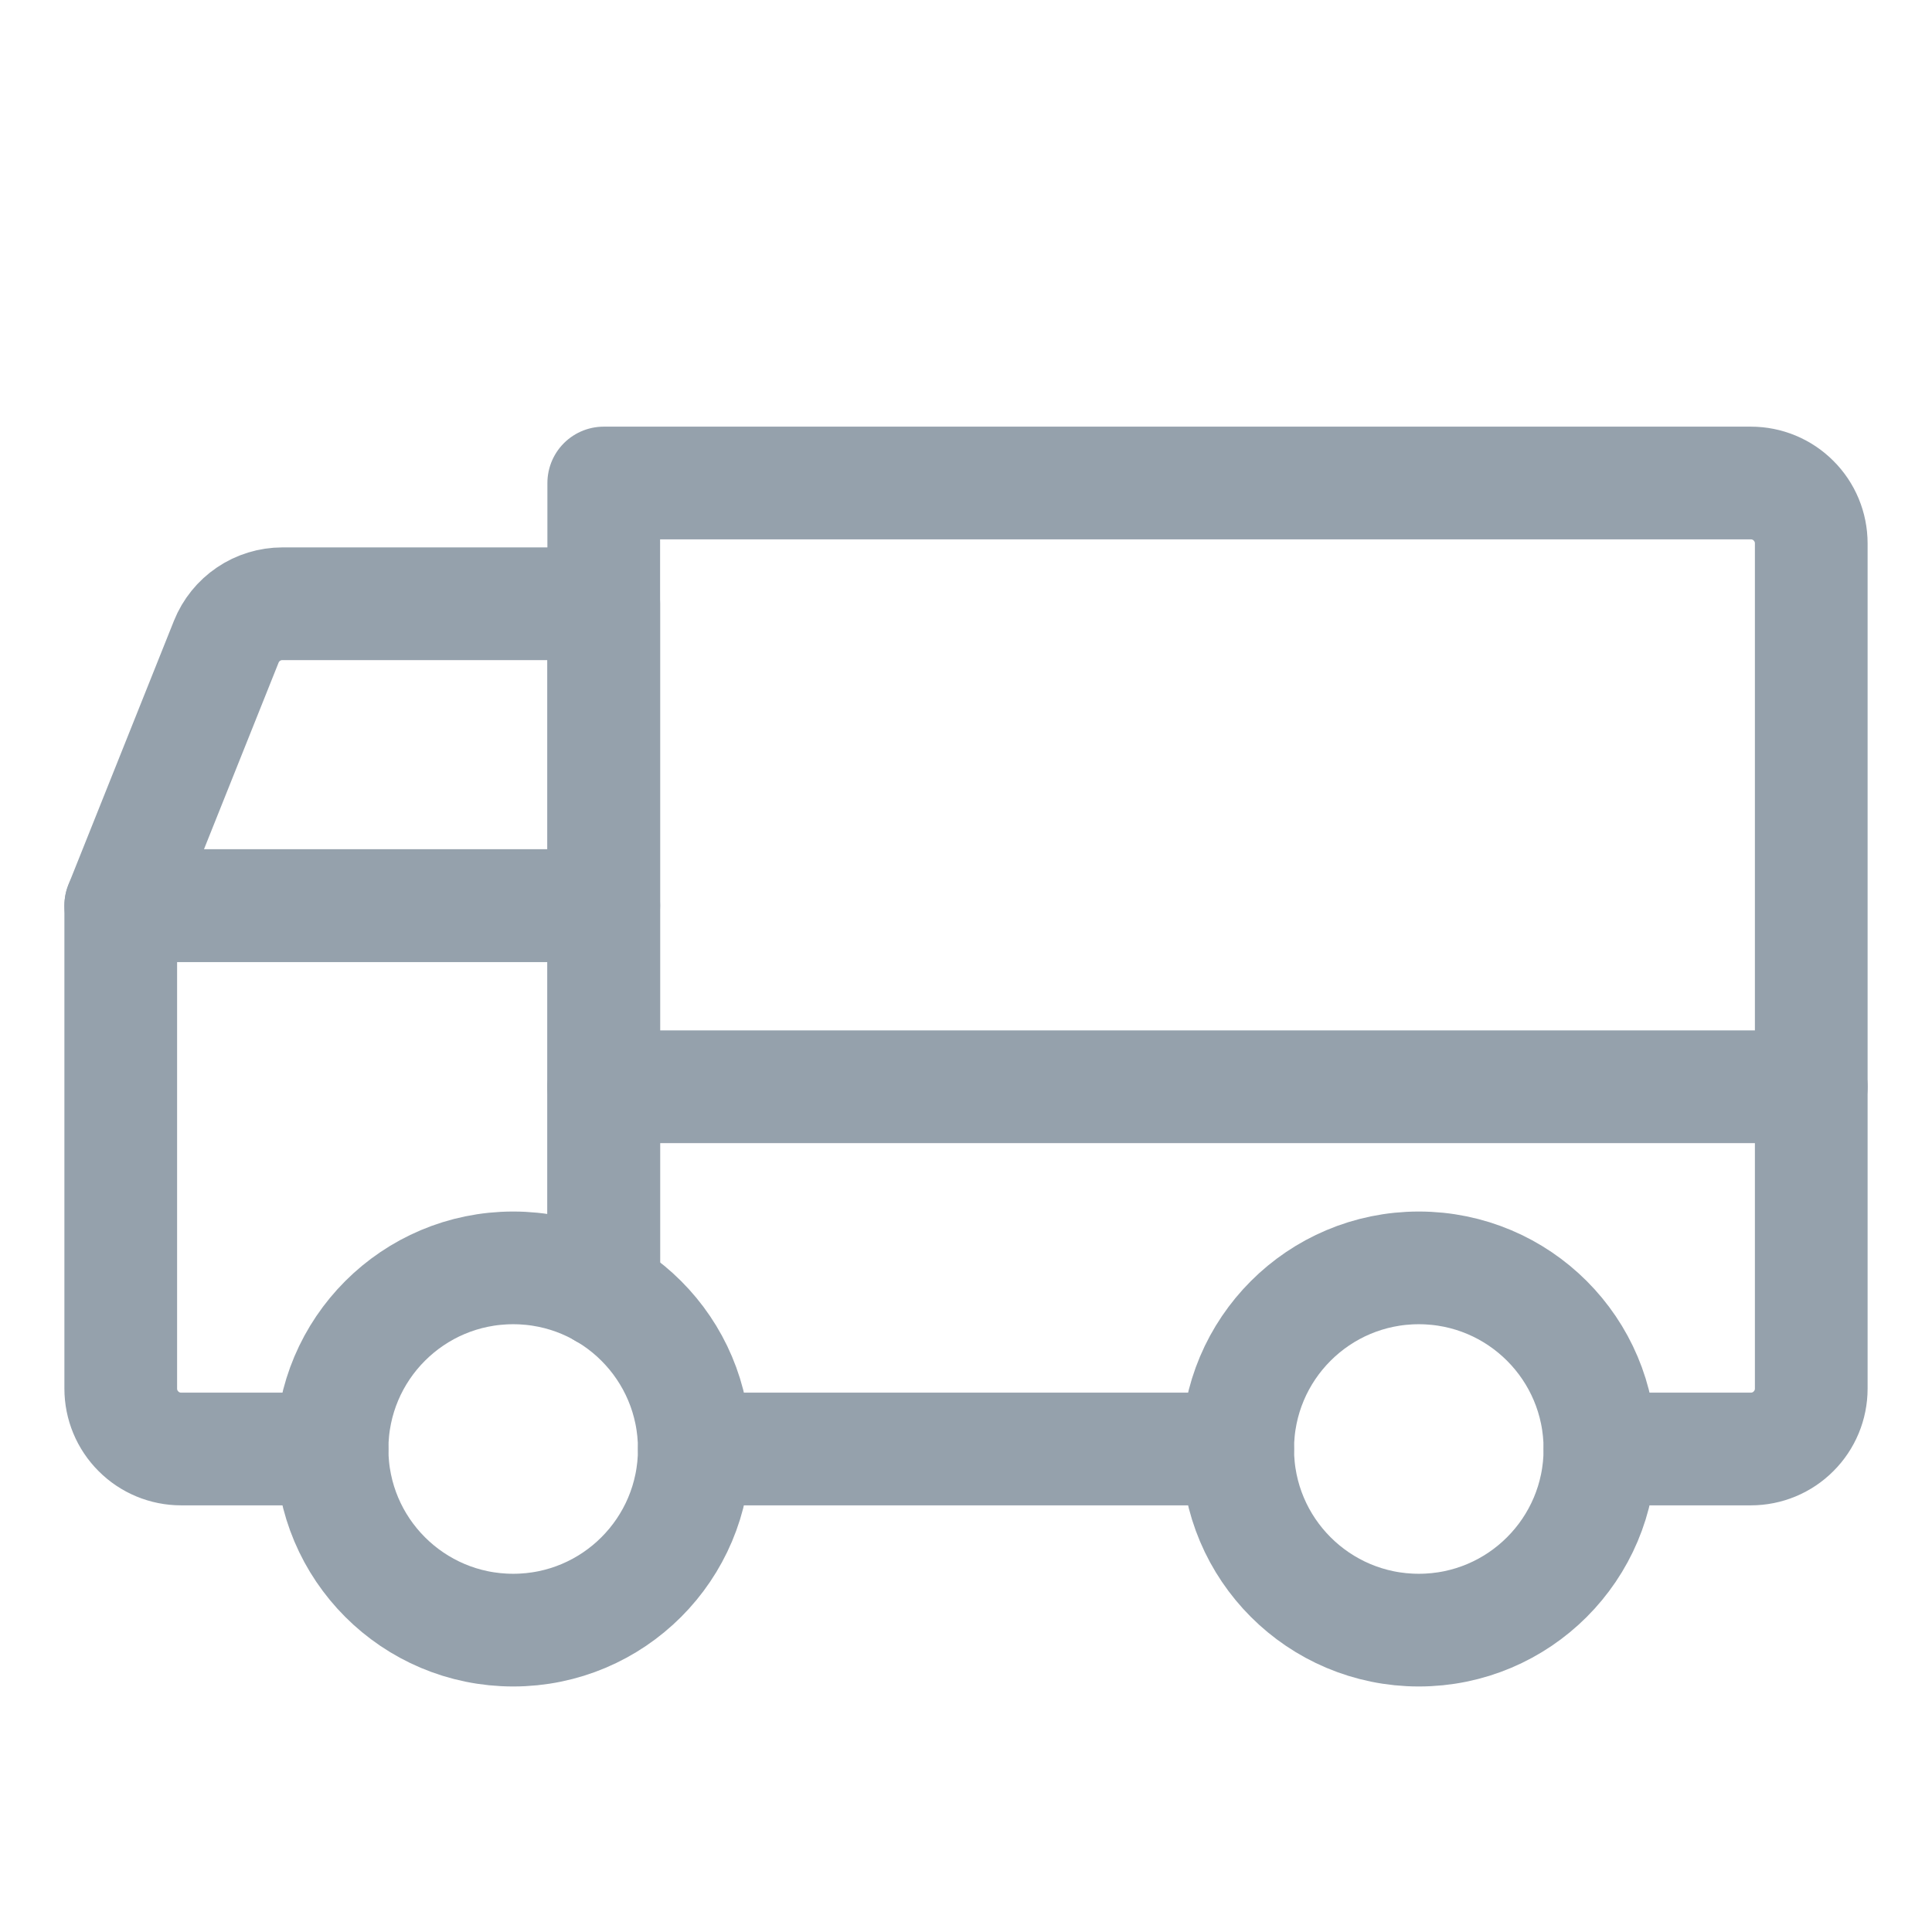 <svg width="24" height="24" viewBox="0 0 24 24" fill="none" xmlns="http://www.w3.org/2000/svg">
    <path d="M1.5 11.25H7.5V7.5H3.508C3.358 7.5 3.211 7.545 3.087 7.629C2.963 7.713 2.867 7.832 2.811 7.971L1.5 11.25Z" stroke="#95A1AC" stroke-width="1.4" stroke-linecap="round" stroke-linejoin="round"/>
    <path d="M22.5 13.5H7.5" stroke="#95A1AC" stroke-width="1.4" stroke-linecap="round" stroke-linejoin="round"/>
    <path d="M6.375 20.25C5.132 20.25 4.125 19.243 4.125 18C4.125 16.757 5.132 15.75 6.375 15.75C7.618 15.75 8.625 16.757 8.625 18C8.625 19.243 7.618 20.25 6.375 20.25Z" stroke="#95A1AC" stroke-width="1.4" stroke-miterlimit="10"/>
    <path d="M17.625 20.25C16.382 20.25 15.375 19.243 15.375 18C15.375 16.757 16.382 15.75 17.625 15.75C18.868 15.75 19.875 16.757 19.875 18C19.875 19.243 18.868 20.25 17.625 20.25Z" stroke="#95A1AC" stroke-width="1.4" stroke-miterlimit="10"/>
    <path d="M8.625 18H15.375" stroke="#95A1AC" stroke-width="1.4" stroke-linecap="round" stroke-linejoin="round"/>
    <path d="M19.875 18H21.75C21.949 18 22.14 17.921 22.28 17.78C22.421 17.64 22.5 17.449 22.5 17.25V6.75C22.5 6.551 22.421 6.36 22.28 6.22C22.14 6.079 21.949 6 21.75 6H7.5V16.051" stroke="#95A1AC" stroke-width="1.4" stroke-linecap="round" stroke-linejoin="round"/>
    <path d="M7.5 16.051V11.25H1.5V17.25C1.5 17.449 1.579 17.64 1.72 17.78C1.86 17.921 2.051 18 2.25 18H4.125" stroke="#95A1AC" stroke-width="1.4" stroke-linecap="round" stroke-linejoin="round"/>
</svg>
